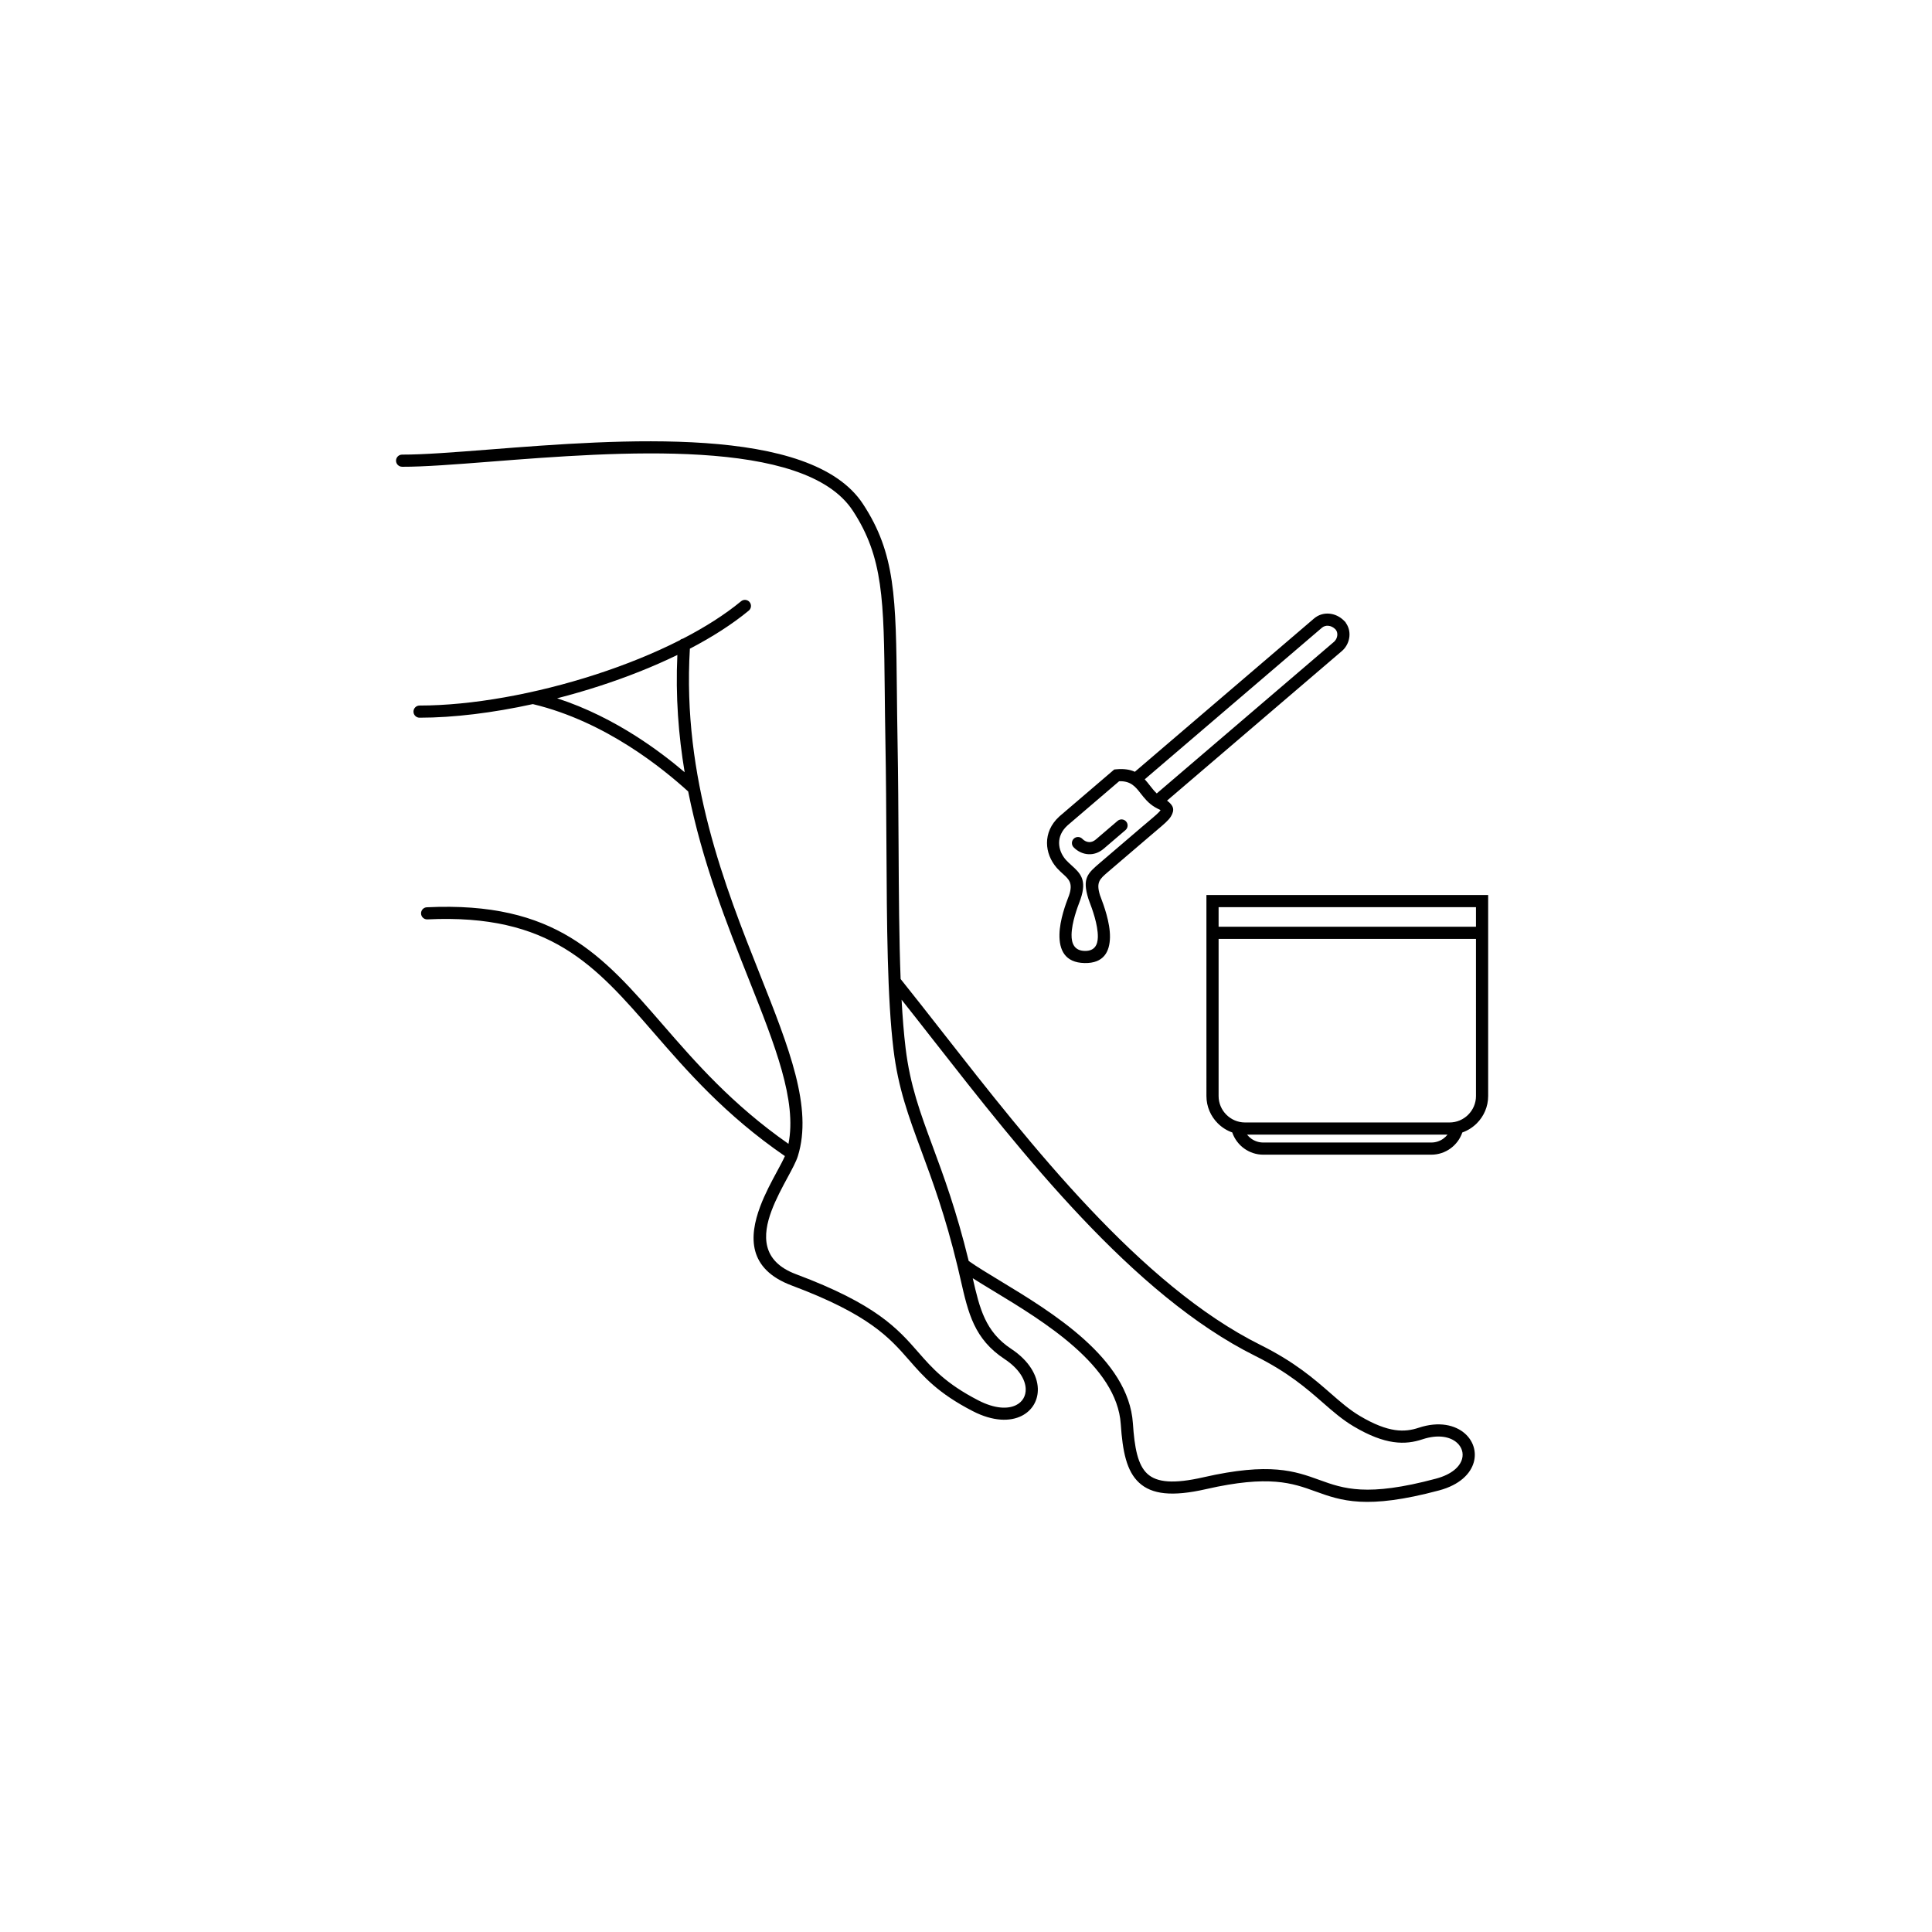 <?xml version="1.0" encoding="UTF-8"?>
<svg width="752pt" height="752pt" version="1.1" viewBox="0 0 752 752" xmlns="http://www.w3.org/2000/svg">
 <path d="m156.51 181.67c-1.301 0-2.359-1.055-2.359-2.359 0-1.301 1.055-2.359 2.359-2.359 8.262 0.023 20.281-0.914 34.18-2 50.293-3.934 124.92-9.766 145.22 21.227 12.629 19.277 12.809 36.352 13.188 72.863 0.062 5.918 0.129 12.359 0.258 19.461 0.25 13.793 0.324 27.465 0.398 40.598 0.105 18.805 0.203 36.504 0.801 51.969 5.102 6.359 10.629 13.422 16.391 20.785 34.273 43.805 76.992 98.406 123.68 121.65 13.352 6.648 20.871 13.215 27.316 18.844 3.848 3.359 7.293 6.371 11.371 8.793 5.602 3.324 10.004 4.938 13.688 5.473 3.547 0.516 6.469 0.023 9.191-0.879 7.918-2.625 14.281-1.066 18.035 2.273 1.594 1.418 2.723 3.156 3.324 5.051 0.605 1.918 0.668 3.981 0.113 6.023-1.223 4.512-5.469 8.883-13.512 11.035-28.289 7.57-38.129 4.012-48.176 0.379-8.883-3.215-17.941-6.488-42.52-0.883-13.23 3.019-21.133 2.062-26.07-2.481-4.891-4.5-6.438-12.18-7.144-22.805-1.508-22.758-30.059-40.039-49.492-51.805-2.949-1.785-5.691-3.445-8.125-4.992 2.688 11.762 4.848 20.812 14.996 27.512 6.984 4.613 10.152 10.352 10.336 15.355 0.086 2.301-0.449 4.449-1.52 6.289-1.078 1.848-2.691 3.371-4.769 4.418-4.473 2.254-11.125 2.234-19.023-1.836-13.516-6.965-19.082-13.328-24.766-19.828-7.664-8.766-15.547-17.781-45.688-29.066-17.141-6.418-16.699-19.008-12.293-30.773 1.855-4.953 4.387-9.637 6.523-13.59 1.27-2.348 2.391-4.422 3.086-6.019-23.258-16-38.078-33.078-51.215-48.211-22.609-26.051-40.102-46.199-87.934-43.922-1.301 0.062-2.41-0.945-2.469-2.246-0.062-1.301 0.945-2.41 2.246-2.469 50.117-2.387 68.266 18.52 91.727 45.551 12.711 14.645 27.02 31.129 49.035 46.527 3.34-16.77-5.164-38.184-15.48-64.156-8.449-21.27-18.082-45.531-23.559-73-4.879-4.422-12.777-11.117-22.984-17.605-10.406-6.613-23.172-12.98-37.48-16.398-15.562 3.406-30.832 5.293-44.09 5.293-1.309 0-2.367-1.059-2.367-2.367 0-1.309 1.059-2.367 2.367-2.367 20.195 0 45.199-4.492 68.656-12.113 11.523-3.742 22.66-8.234 32.648-13.309 0.328-0.316 0.75-0.539 1.215-0.621 8.598-4.449 16.305-9.332 22.625-14.547 1.008-0.828 2.492-0.684 3.32 0.324s0.684 2.492-0.324 3.32c-6.445 5.316-14.25 10.289-22.926 14.82-3.023 50.516 13.688 92.602 27.285 126.83 11.363 28.609 20.598 51.855 14.75 70.668-0.668 2.148-2.184 4.953-3.973 8.262-2.082 3.852-4.547 8.41-6.266 13-3.559 9.504-3.992 19.648 9.52 24.707 31.266 11.707 39.547 21.176 47.594 30.379 5.379 6.152 10.648 12.18 23.379 18.738 6.391 3.293 11.488 3.453 14.73 1.816 1.23-0.621 2.184-1.512 2.809-2.586 0.633-1.082 0.941-2.356 0.891-3.734-0.133-3.609-2.648-7.898-8.227-11.582-11.836-7.812-14.117-17.801-17.086-30.82-0.402-1.754-0.812-3.566-1.184-5.094-4.785-19.887-9.832-33.527-14.172-45.258-4.934-13.344-8.969-24.25-10.785-39.246-2.43-20.078-2.586-48.25-2.758-79.445-0.07-13.094-0.148-26.723-0.398-40.543-0.129-7.051-0.195-13.535-0.258-19.496-0.371-35.547-0.543-52.168-12.43-70.309-18.77-28.648-91.734-22.941-140.91-19.098-13.906 1.086-25.93 2.027-34.531 2zm313.07 179.05v-12.363h109.66v78.262c0 4.133-1.688 7.891-4.41 10.609-1.574 1.574-3.496 2.805-5.641 3.562-0.867 2.531-2.5 4.703-4.613 6.231-2.106 1.523-4.684 2.422-7.457 2.422h-65.414c-2.734 0-5.281-0.879-7.375-2.367-2.141-1.523-3.793-3.691-4.676-6.215l0.09-0.031c-2.188-0.754-4.148-1.996-5.75-3.602-2.723-2.723-4.41-6.477-4.41-10.609zm104.92 0v-7.629h-100.18v7.629zm-89.105 80.918c0.477 0.605 1.043 1.141 1.672 1.59 1.305 0.93 2.906 1.48 4.637 1.48h65.414c1.746 0 3.363-0.562 4.68-1.516 0.613-0.441 1.16-0.965 1.625-1.555zm89.105-76.184h-100.18v61.164c0 2.824 1.156 5.398 3.023 7.262 1.867 1.867 4.438 3.023 7.262 3.023h79.613c2.824 0 5.398-1.156 7.262-3.023 1.867-1.867 3.023-4.438 3.023-7.262zm-139.49-45.945c0.992-0.848 2.481-0.73 3.328 0.258 0.848 0.992 0.73 2.481-0.258 3.328l-8.477 7.25c-1.891 1.617-3.957 2.242-5.926 2.148-2.231-0.105-4.281-1.145-5.785-2.695-0.91-0.934-0.887-2.43 0.047-3.34 0.934-0.91 2.43-0.887 3.34 0.047 0.711 0.734 1.645 1.223 2.621 1.27 0.832 0.039 1.738-0.258 2.633-1.02l8.477-7.25zm-23.504 18.488c-0.078-0.086-0.188-0.211-0.324-0.371-2.254-2.637-3.652-6.023-3.652-9.539 0-3.562 1.414-7.207 4.781-10.273 0.105-0.094 0.242-0.219 0.418-0.367l20.965-17.934 0.746-0.07c3.144-0.297 5.453 0.117 7.281 0.961l69.719-59.641c1.73-1.48 3.824-2.078 5.894-1.918 2.094 0.164 4.152 1.105 5.738 2.691l0.695 0.695v0.117c1.172 1.562 1.633 3.457 1.473 5.316-0.168 1.949-1.031 3.879-2.481 5.328l-0.004-0.004c-0.156 0.156-0.316 0.305-0.477 0.445l-68.031 58.195c2.551 1.91 3.074 3.543 1.527 6.137-0.895 1.5-2.762 3.074-5.684 5.535-0.48 0.406-1.008 0.848-2.367 2.012l-16.449 14.07c-3.258 2.789-4.688 4.012-3.133 9.047 0.031 0.105 0.16 0.441 0.336 0.91 1.059 2.801 3.668 9.723 3.559 15.52-0.109 5.613-2.457 10.137-9.879 9.992-7.742-0.148-9.902-5.219-9.785-11.137 0.109-5.695 2.535-12.074 3.465-14.516h0.004l0.266-0.695c1.633-4.727-0.117-6.305-2.254-8.234-0.758-0.684-1.547-1.398-2.348-2.273zm34.062-34.668c0.73 0.797 1.406 1.656 2.086 2.527 0.805 1.027 1.625 2.074 2.594 2.977l68.957-58.988c0.074-0.066 0.145-0.129 0.207-0.188v-0.008c0.648-0.648 1.035-1.512 1.109-2.387 0.07-0.812-0.133-1.613-0.648-2.219-0.047-0.059-0.094-0.109-0.141-0.152l-0.004-0.004-0.004 0.004c-0.785-0.785-1.766-1.25-2.742-1.324-0.879-0.066-1.758 0.176-2.469 0.789l-68.945 58.977zm-30.801 31.227c0.047 0.055 0.125 0.141 0.23 0.262 0.633 0.695 1.34 1.332 2.012 1.941 3.41 3.078 6.203 5.602 3.551 13.285-0.121 0.348-0.199 0.559-0.305 0.832v0.008c-0.852 2.242-3.078 8.09-3.168 12.906-0.066 3.375 1.066 6.266 5.144 6.344 3.82 0.074 5.027-2.348 5.086-5.352 0.094-4.887-2.293-11.219-3.262-13.781-0.195-0.523-0.34-0.902-0.43-1.188-2.473-7.996-0.32-9.836 4.574-14.023l16.449-14.07c0.367-0.312 1.434-1.211 2.406-2.031 2.539-2.141 4.16-3.508 4.664-4.352 0.051-0.086-0.664-0.254-2.219-1.18-2.527-1.508-4.07-3.481-5.57-5.394-1.953-2.5-3.801-4.856-8.328-4.672l-19.809 16.945c-0.074 0.062-0.176 0.152-0.309 0.273-2.289 2.082-3.246 4.477-3.246 6.777 0 2.348 0.965 4.648 2.523 6.469zm-63.84 54.551c0.375 6.875 0.879 13.215 1.566 18.902 1.746 14.441 5.695 25.113 10.523 38.172 4.281 11.574 9.246 24.996 14.039 44.641 3.125 2.211 7.359 4.777 12.141 7.668 20.289 12.281 50.094 30.324 51.766 55.539 0.629 9.457 1.871 16.168 5.625 19.625 3.711 3.414 10.309 3.984 21.832 1.352 25.922-5.914 35.637-2.398 45.164 1.047 9.332 3.375 18.477 6.684 45.344-0.508 6.172-1.652 9.34-4.672 10.164-7.703 0.312-1.145 0.277-2.297-0.059-3.359-0.344-1.086-1.008-2.102-1.953-2.941-2.617-2.328-7.305-3.332-13.41-1.312-3.332 1.105-6.93 1.703-11.336 1.062-4.269-0.621-9.25-2.418-15.43-6.082-4.422-2.625-8.039-5.785-12.074-9.312-6.215-5.43-13.465-11.762-26.316-18.16-47.613-23.707-90.715-78.793-125.29-122.98-4.207-5.379-8.285-10.59-12.301-15.648zm-84.438-88.527c-2.398-14.359-3.586-29.562-2.836-45.645-9.402 4.566-19.664 8.629-30.23 12.059-5.469 1.777-11.02 3.383-16.578 4.809 11.52 3.734 21.852 9.109 30.562 14.648 7.727 4.914 14.195 9.973 19.082 14.129z"/>
</svg>

